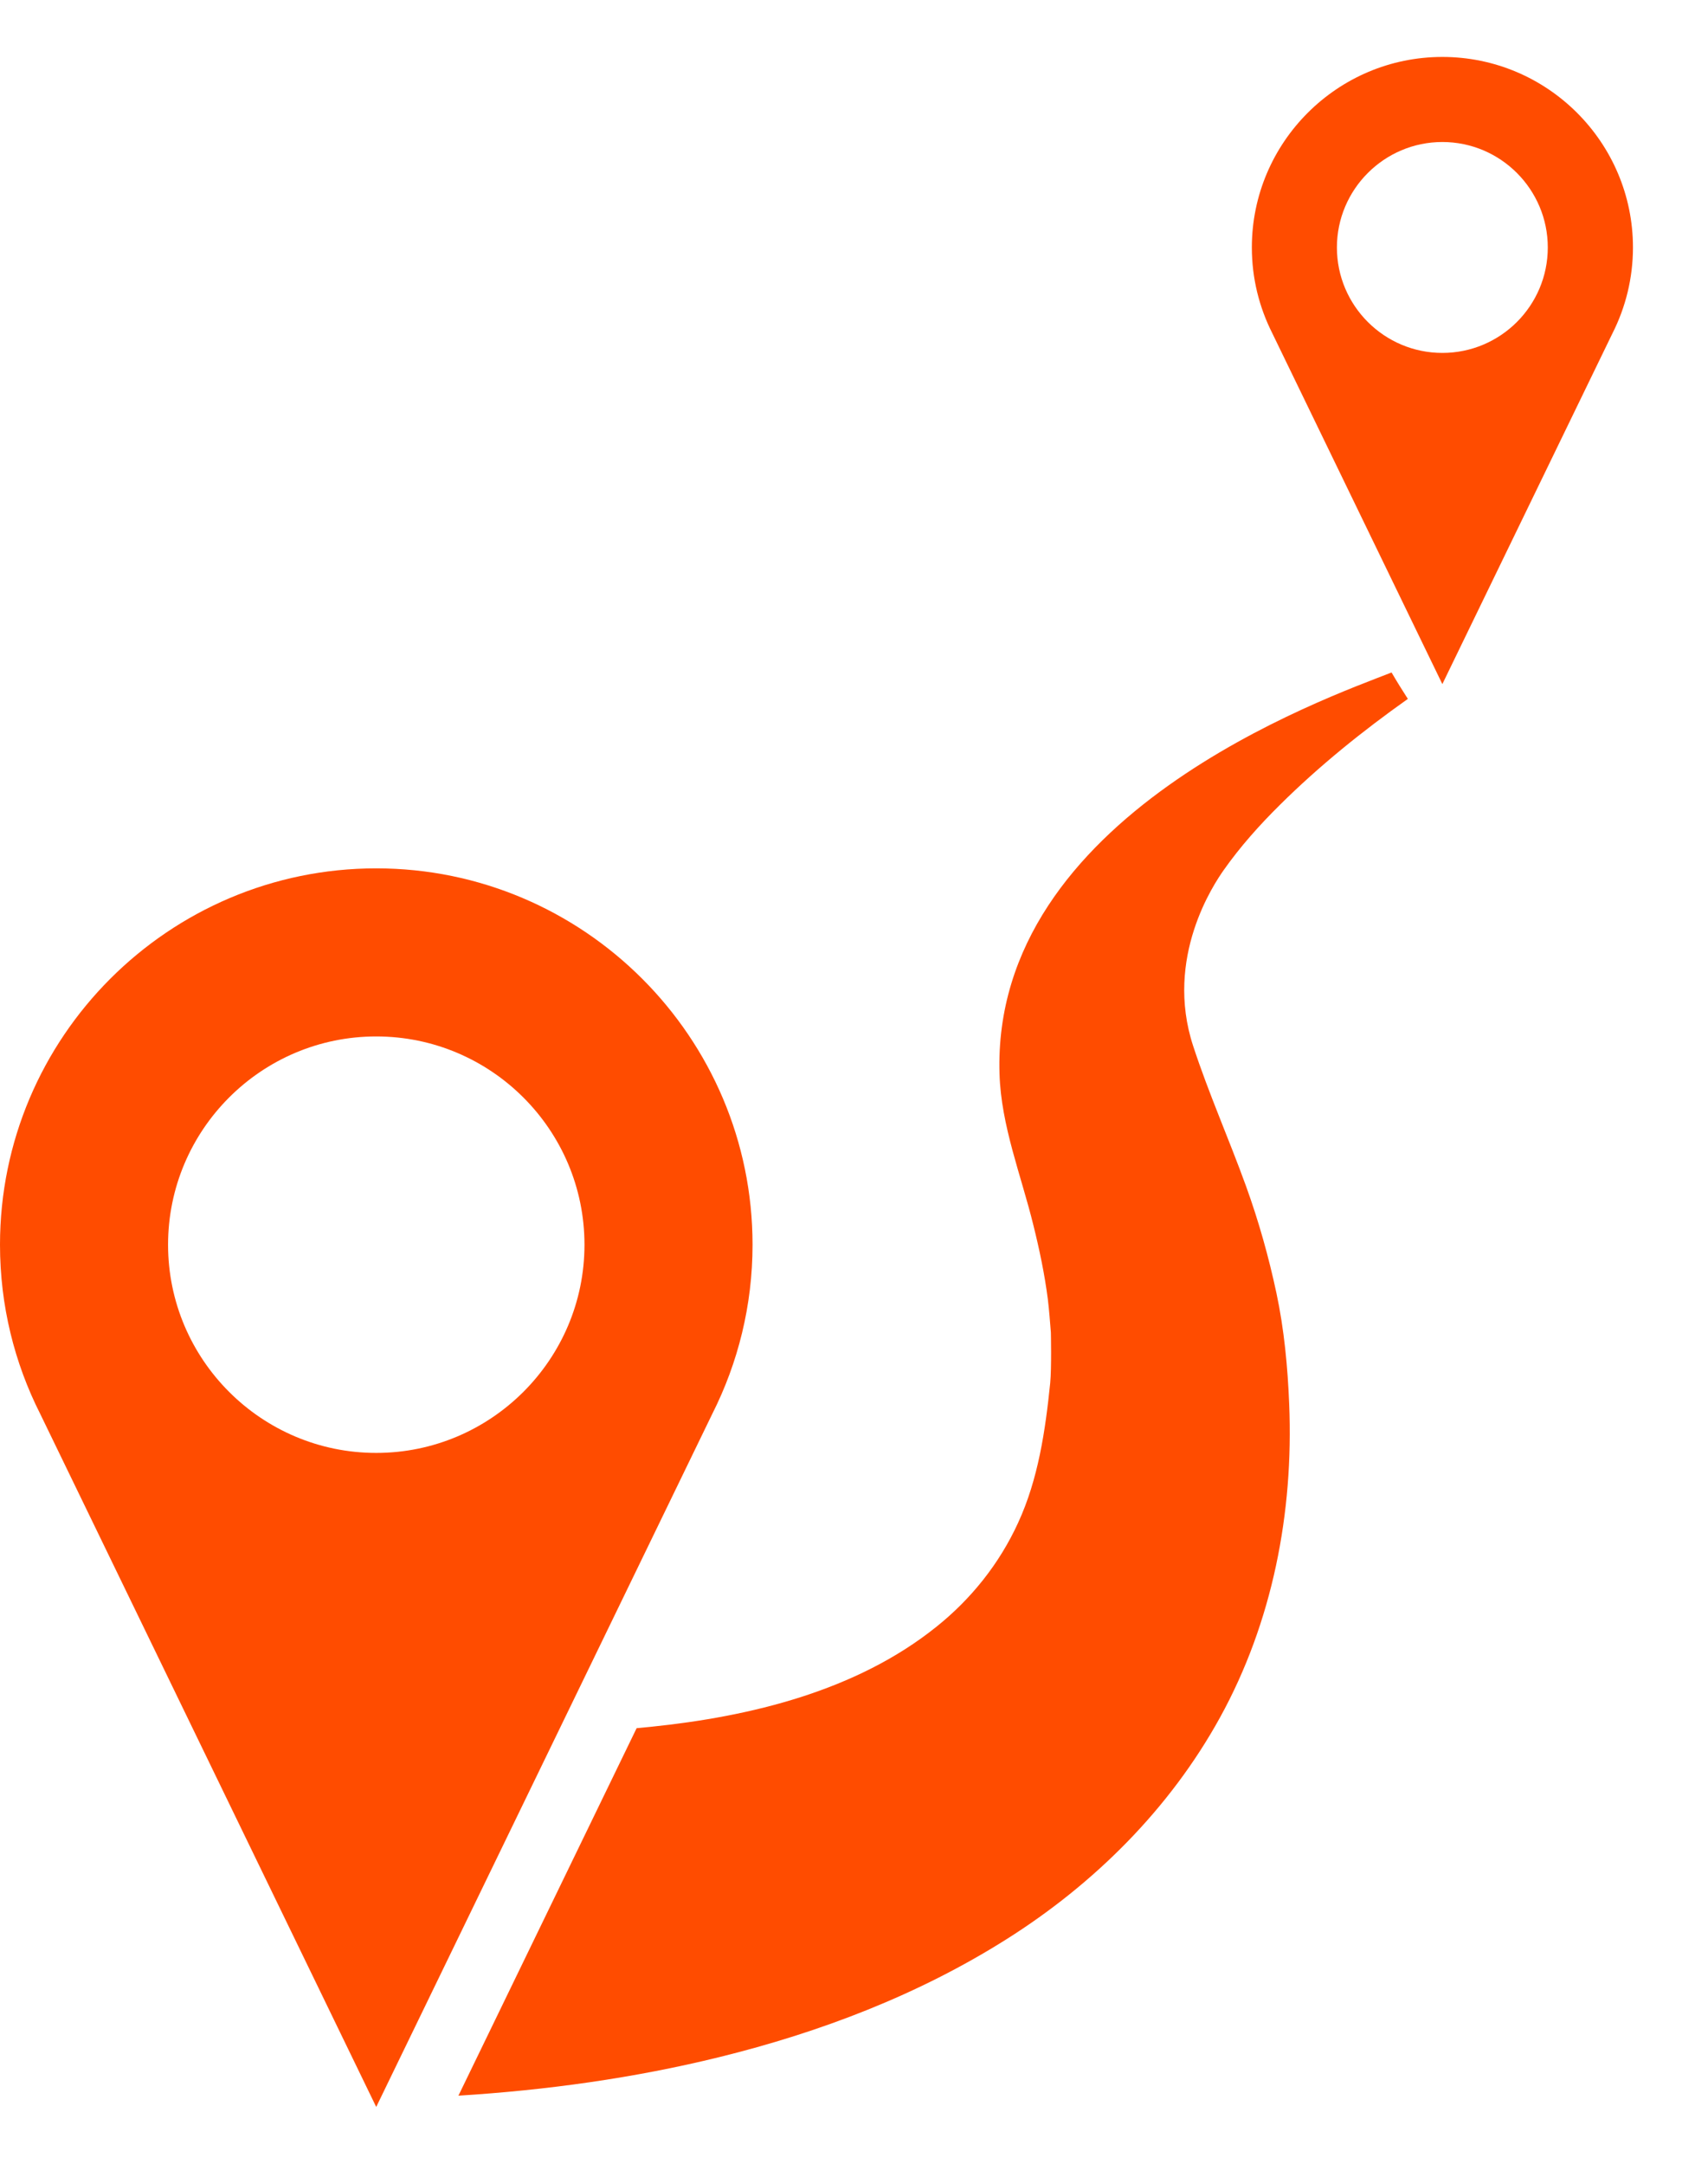 <svg width="15" height="19" viewBox="0 0 15 19" fill="none" xmlns="http://www.w3.org/2000/svg">
<path d="M6.609 10.93C6.609 9.108 5.126 7.625 3.304 7.625C1.482 7.625 0 9.108 0 10.93C0 11.464 0.127 11.968 0.353 12.415L3.304 18.501L6.256 12.414C6.481 11.968 6.609 11.463 6.609 10.93ZM3.304 12.758C2.296 12.758 1.476 11.938 1.476 10.93C1.476 9.921 2.296 9.101 3.304 9.101C4.312 9.101 5.133 9.921 5.133 10.93C5.133 11.938 4.312 12.758 3.304 12.758Z" fill="#FF4C00"/>
<path d="M12.667 0.5C11.745 0.5 10.994 1.251 10.994 2.173C10.994 2.444 11.059 2.699 11.173 2.925L12.667 6.007L14.162 2.925C14.276 2.699 14.341 2.443 14.341 2.173C14.341 1.251 13.59 0.5 12.667 0.5ZM12.667 3.099C12.157 3.099 11.741 2.684 11.741 2.173C11.741 1.663 12.157 1.247 12.667 1.247C13.178 1.247 13.593 1.663 13.593 2.173C13.593 2.684 13.178 3.099 12.667 3.099Z" fill="#FF4C00"/>
<path d="M11.21 11.355C11.142 11.036 11.054 10.723 10.943 10.416C10.794 10.004 10.615 9.602 10.479 9.186C10.223 8.408 10.664 7.758 10.747 7.64C10.892 7.434 11.062 7.244 11.241 7.067C11.586 6.725 11.966 6.419 12.364 6.137C12.315 6.061 12.267 5.984 12.221 5.905C11.649 6.13 8.706 7.158 8.778 9.431C8.792 9.886 8.968 10.32 9.076 10.761C9.129 10.974 9.174 11.189 9.202 11.406C9.214 11.504 9.221 11.603 9.229 11.701C9.229 11.7 9.229 11.7 9.229 11.7C9.229 11.702 9.236 12.011 9.223 12.145C9.18 12.565 9.118 12.988 8.941 13.372C8.777 13.73 8.529 14.041 8.222 14.286C7.521 14.848 6.592 15.073 5.716 15.163C5.674 15.167 5.632 15.171 5.591 15.175L4.026 18.402C4.798 18.354 5.568 18.248 6.319 18.063C7.204 17.845 8.065 17.517 8.838 17.029C9.609 16.543 10.272 15.884 10.714 15.082C11.176 14.243 11.361 13.283 11.322 12.331C11.309 12.006 11.278 11.674 11.21 11.355Z" fill="#FF4C00"/>
</svg>
